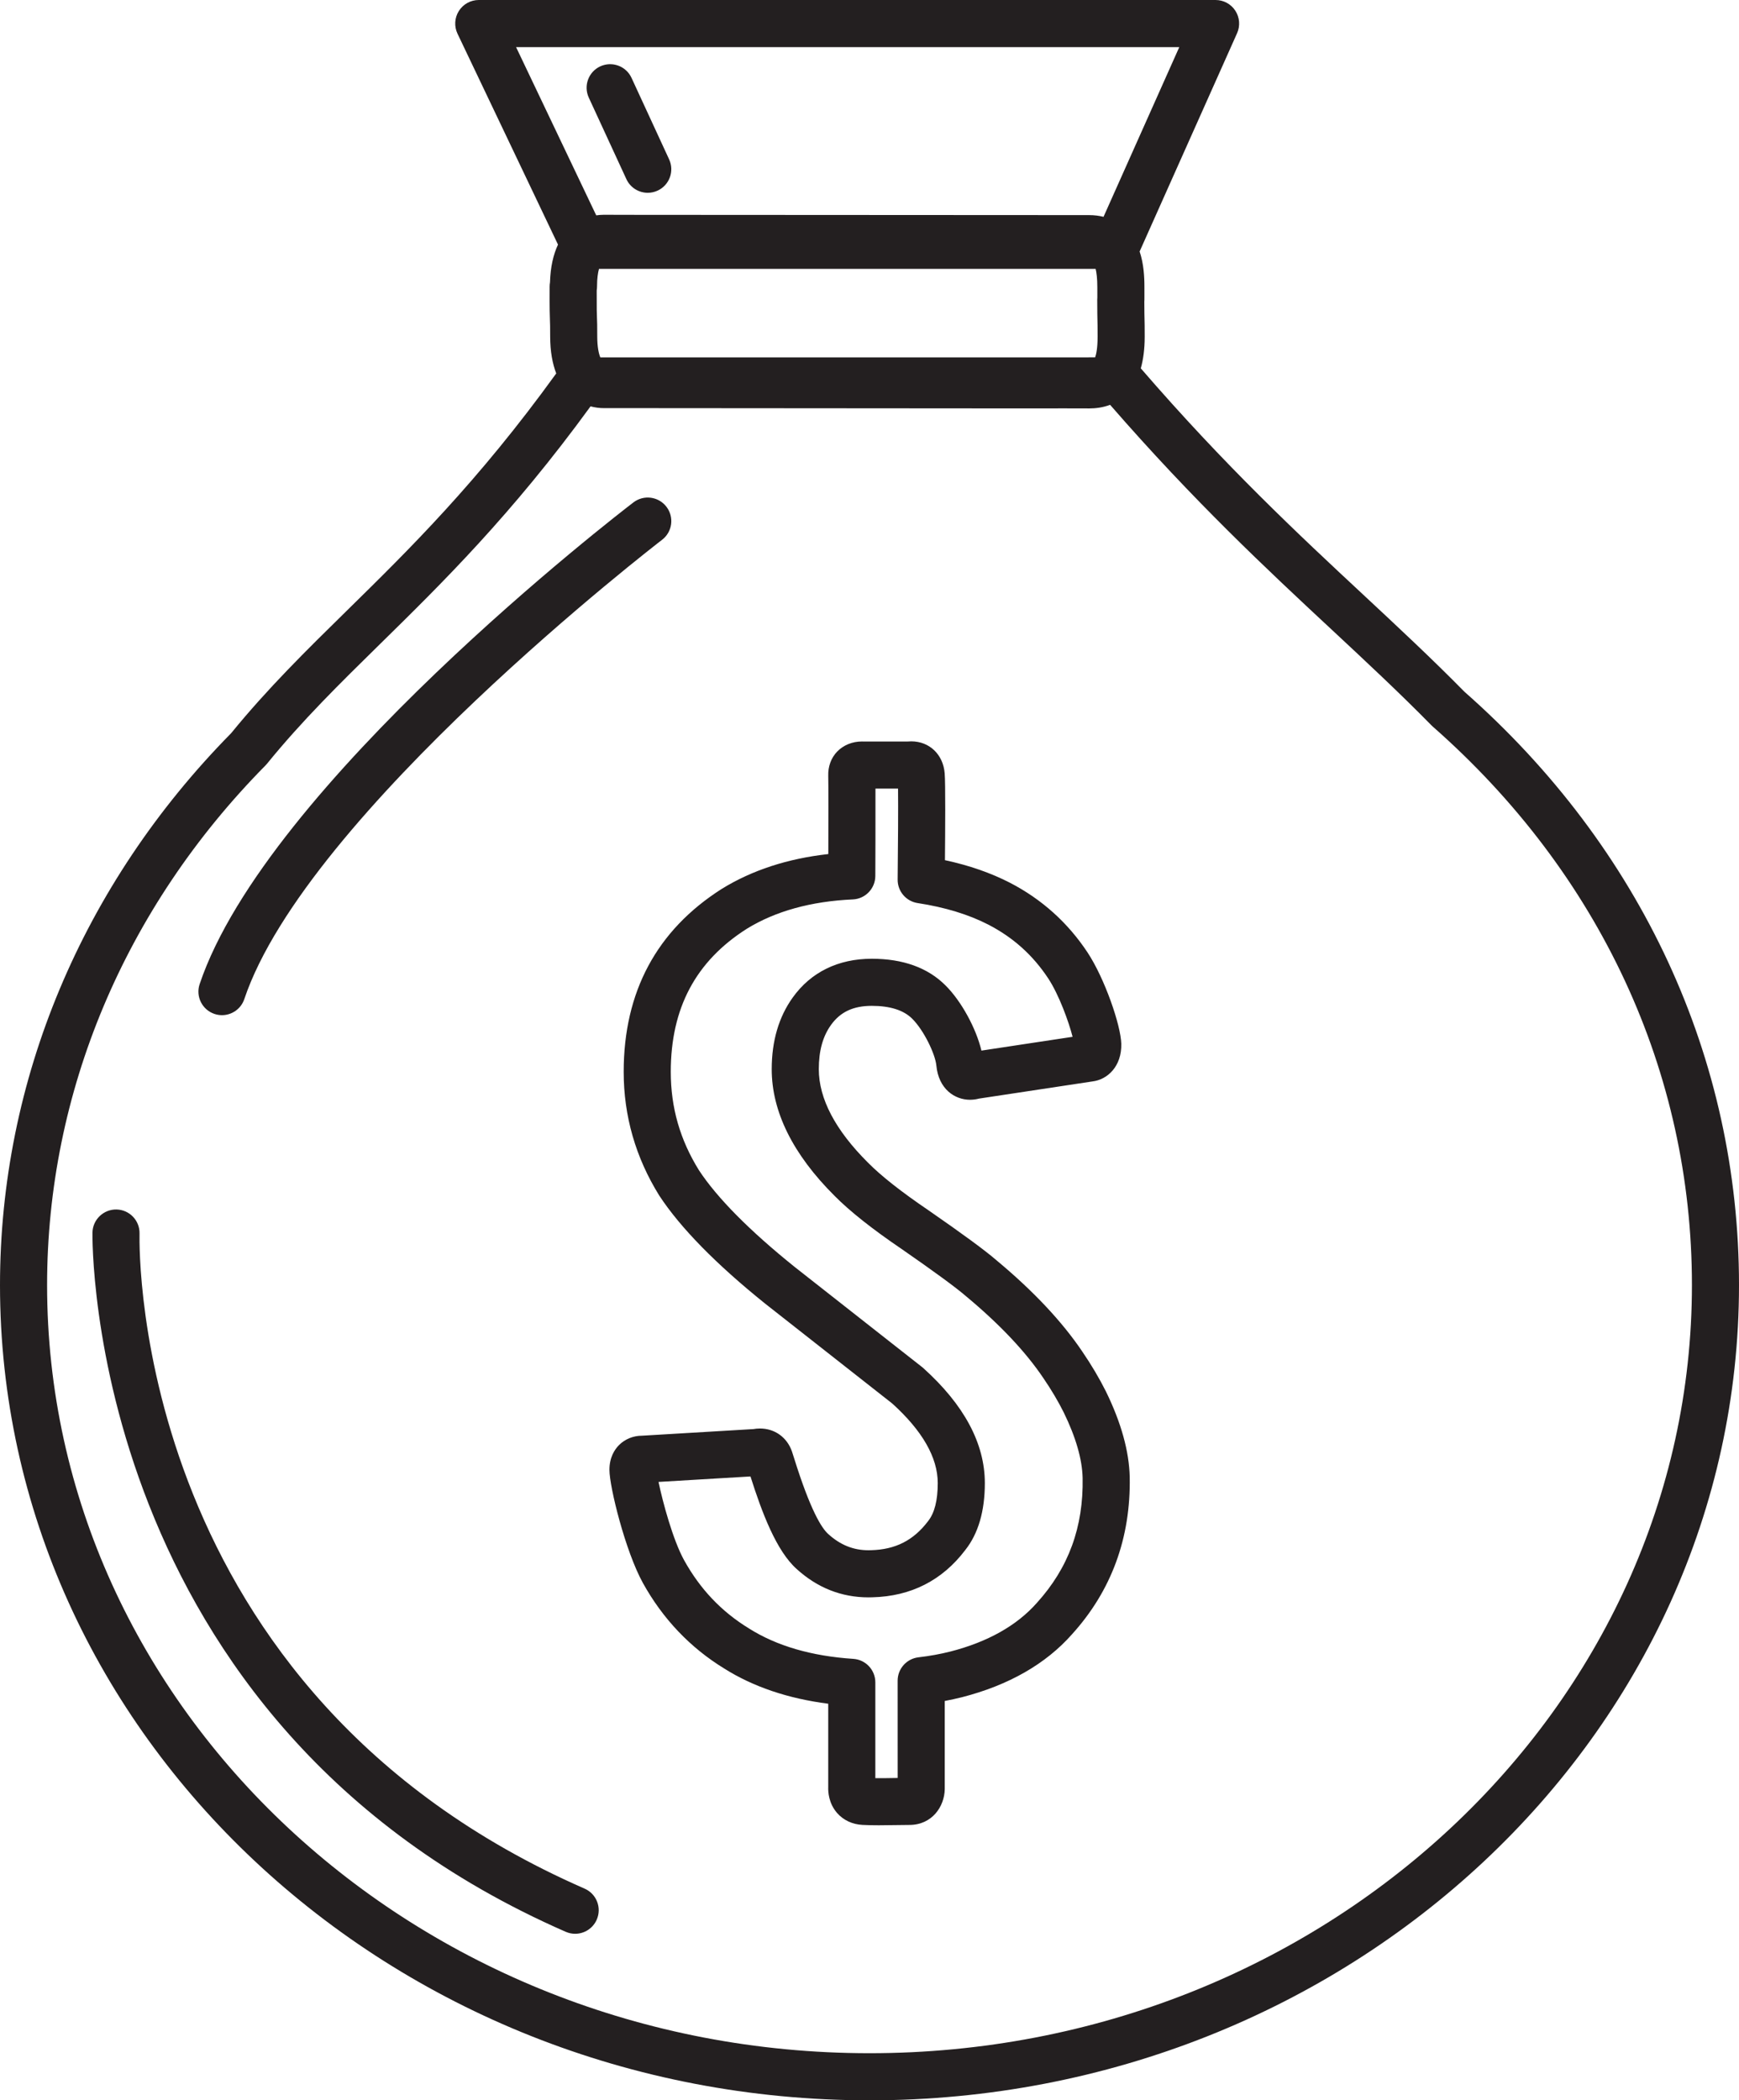 <?xml version="1.0" encoding="iso-8859-1"?>
<!-- Generator: Adobe Illustrator 18.0.0, SVG Export Plug-In . SVG Version: 6.00 Build 0)  -->
<!DOCTYPE svg PUBLIC "-//W3C//DTD SVG 1.1//EN" "http://www.w3.org/Graphics/SVG/1.1/DTD/svg11.dtd">
<svg version="1.1" id="Capa_1" xmlns="http://www.w3.org/2000/svg" xmlns:xlink="http://www.w3.org/1999/xlink" x="0px" y="0px"
	 viewBox="0 0 147.707 178.339" style="enable-background:new 0 0 147.707 178.339;" xml:space="preserve">
<g>
	<path style="fill:#231F20;" d="M91.936,114.774c-1.719-2.556-4.186-5.177-7.301-7.766c-0.947-0.821-2.837-2.21-5.791-4.255
		c-2.284-1.55-4.003-2.903-5.121-4.034c-2.771-2.759-4.175-5.43-4.175-7.938c0-1.555,0.338-2.781,1.035-3.751
		c0.793-1.107,1.894-1.623,3.463-1.623c1.55,0,2.701,0.364,3.43,1.088c0.993,0.979,1.96,3.005,2.055,3.969
		c0.188,2.016,1.571,2.918,2.857,2.918c0.302,0,0.562-0.046,0.762-0.099l9.646-1.459c1.266-0.15,2.491-1.277,2.443-3.199
		c-0.04-1.565-1.4-5.532-2.872-7.761c-1.672-2.524-3.884-4.511-6.579-5.906c-1.625-0.837-3.478-1.481-5.526-1.92
		c0.023-2.473,0.049-6.558-0.023-7.378c-0.128-1.597-1.296-2.712-2.841-2.712c-0.105,0-0.2,0.005-0.28,0.013h-3.856
		c-0.022,0-0.044-0.001-0.061-0.001c-0.804,0-1.564,0.311-2.089,0.853c-0.519,0.536-0.789,1.273-0.762,2.072
		c0.02,0.599,0.014,4.111,0.006,6.634c-3.444,0.381-6.479,1.37-9.054,2.958c-5.525,3.515-8.327,8.741-8.327,15.534
		c0,3.745,1.009,7.267,3.024,10.51c1.8,2.739,4.827,5.827,9.015,9.19c3.491,2.747,6.355,4.995,8.583,6.743l2.19,1.72
		c2.563,2.318,3.863,4.591,3.863,6.756c0,1.456-0.267,2.531-0.819,3.229c-1.237,1.635-2.772,2.419-4.858,2.469l-0.208,0.004
		c-1.279,0-2.391-0.445-3.417-1.378c-0.56-0.495-1.516-2.013-2.898-6.438c-0.077-0.248-0.138-0.44-0.185-0.578
		c-0.421-1.198-1.461-1.943-2.716-1.943c-0.212,0-0.399,0.021-0.551,0.049l-9.473,0.563c-0.002,0-0.004,0-0.006,0
		c-0.73,0-1.438,0.29-1.94,0.795c-0.374,0.376-0.819,1.05-0.814,2.113c0,1.425,1.344,6.879,2.842,9.597
		c1.69,3.049,4.023,5.498,6.91,7.264c2.458,1.549,5.422,2.552,8.832,2.989v7.073c-0.016,0.415,0.036,1.384,0.755,2.207
		c0.529,0.606,1.296,0.964,2.146,1.008c0.404,0.023,0.889,0.032,1.396,0.032c0.516,0,1.056-0.009,1.549-0.017
		c0.395-0.006,0.757-0.012,1.048-0.012c1.917,0,2.979-1.551,3.003-3.044v-7.482c0.496-0.092,0.984-0.199,1.461-0.319
		c3.973-1.019,7.125-2.825,9.354-5.351c3.344-3.695,4.991-8.183,4.896-13.351c-0.052-2.183-0.729-4.62-2.021-7.259
		C93.376,117.033,92.701,115.894,91.936,114.774z M88.075,136.095c-1.704,1.932-4.182,3.325-7.356,4.139
		c-0.854,0.216-1.765,0.38-2.704,0.489c-1.009,0.117-1.771,0.971-1.771,1.987l0.002,8.258c-0.038,0.001-0.077,0.001-0.116,0.002
		c-0.568,0.009-1.198,0.021-1.781,0.015v-8.134c0-1.054-0.817-1.926-1.868-1.996c-3.532-0.232-6.504-1.094-8.854-2.576
		c-2.346-1.435-4.151-3.334-5.52-5.801c-0.953-1.729-1.818-4.944-2.173-6.647l7.81-0.465c0.974,3.073,2.204,6.337,3.933,7.867
		c1.753,1.592,3.801,2.4,6.088,2.4c0.117,0,0.235-0.002,0.329-0.006c3.284-0.079,5.951-1.443,7.899-4.019
		c1.1-1.388,1.657-3.298,1.657-5.678c0-3.362-1.763-6.651-5.238-9.775c-0.033-0.03-0.066-0.058-0.102-0.085l-2.245-1.762
		c-2.226-1.747-5.089-3.994-8.562-6.727c-3.845-3.089-6.591-5.866-8.134-8.213c-1.611-2.593-2.395-5.327-2.395-8.356
		c0-5.41,2.117-9.387,6.45-12.144c2.43-1.498,5.463-2.339,9.014-2.498c1.065-0.048,1.905-0.923,1.91-1.99
		c0.003-0.622,0.021-5.128,0.012-7.418h1.918c0.018,1.602,0,4.802-0.034,7.717c-0.012,0.998,0.713,1.851,1.699,2.001
		c2.309,0.352,4.332,0.969,6.009,1.833c2.109,1.092,3.771,2.584,5.078,4.559c0.923,1.397,1.756,3.715,2.074,4.964l-7.744,1.171
		c-0.449-1.889-1.711-4.215-3.07-5.554c-1.499-1.49-3.6-2.245-6.244-2.245c-2.851,0-5.173,1.139-6.713,3.292
		c-1.185,1.648-1.785,3.694-1.785,6.083c0,3.61,1.801,7.235,5.342,10.761c1.289,1.304,3.21,2.825,5.692,4.509
		c2.779,1.925,4.607,3.264,5.465,4.006c2.854,2.372,5.063,4.709,6.578,6.961c0.671,0.982,1.253,1.963,1.723,2.904
		c1.029,2.103,1.571,3.981,1.608,5.571C92.032,129.657,90.769,133.119,88.075,136.095z"/>
	<path style="fill:#231F20;" d="M124.384,58.735c-2.787-2.831-5.602-5.452-8.58-8.226c-5.502-5.125-11.733-10.93-18.908-19.234
		c0.207-0.734,0.332-1.614,0.332-2.687c0-0.917-0.007-1.197-0.015-1.501c-0.007-0.278-0.014-0.578-0.017-1.467
		c0.005-0.057,0.008-0.115,0.008-0.173l0.001-0.374c0.001-0.26,0.002-0.513-0.001-0.708c0.002-0.871-0.059-1.973-0.407-3.011
		l8.279-18.538c0.276-0.619,0.221-1.335-0.148-1.904C104.56,0.343,103.928,0,103.25,0H40.665c-0.687,0-1.325,0.352-1.691,0.933
		s-0.409,1.308-0.114,1.928l8.536,17.909c-0.392,0.827-0.642,1.883-0.68,3.203c-0.021,0.114-0.031,0.231-0.032,0.35
		c-0.009,2.016,0.01,2.46,0.026,2.864c0.011,0.279,0.021,0.536,0.02,1.379c0,1.272,0.194,2.304,0.515,3.142
		c-6.651,9.209-12.542,14.997-17.75,20.107c-3.469,3.405-6.747,6.622-9.862,10.441C6.972,75.104,0,91.742,0,109.118
		c0,38.168,33.133,69.221,73.858,69.221c40.721,0,73.849-31.053,73.849-69.221C147.707,89.875,139.425,71.984,124.384,58.735z
		 M50.988,30.344c-0.124-0.302-0.259-0.855-0.259-1.775c0.002-0.942-0.01-1.231-0.022-1.543c-0.015-0.356-0.029-0.747-0.024-2.365
		c0.019-0.11,0.028-0.223,0.028-0.337c0-0.689,0.076-1.166,0.165-1.493h42.185c0.076,0.314,0.144,0.796,0.143,1.56
		c0.003,0.206,0.002,0.432,0.001,0.665v0.209c-0.006,0.062-0.009,0.124-0.009,0.187c0.002,1.084,0.011,1.422,0.018,1.734
		c0.008,0.285,0.014,0.546,0.014,1.403c0,0.955-0.111,1.474-0.208,1.754L50.988,30.344z M100.166,4l-6.435,14.411
		c-0.362-0.089-0.763-0.146-1.218-0.146l-38.146-0.021c-1.194,0-2.27,0-3.093-0.007c-0.21,0-0.421,0.019-0.631,0.049L43.834,4
		H100.166z M73.858,174.339C35.338,174.339,4,145.081,4,109.118c0-16.348,6.586-32.016,18.546-44.12
		c0.045-0.046,0.088-0.094,0.129-0.144c2.991-3.679,6.212-6.839,9.622-10.186c5.237-5.139,11.149-10.944,17.863-20.164
		c0.374,0.1,0.756,0.151,1.134,0.151h3.082c6.48,0.002,17.913,0.009,31.169,0.023c4.171-0.007,6.706,0,6.973,0.002
		c0.005,0,0.01,0,0.015,0c0.518,0,1.138-0.073,1.757-0.307c7.139,8.21,13.319,13.966,18.79,19.061
		c2.963,2.76,5.763,5.367,8.505,8.155c0.034,0.035,0.069,0.068,0.105,0.1c14.199,12.484,22.019,29.327,22.019,47.427
		C143.707,145.081,112.373,174.339,73.858,174.339z"/>
	<path style="fill:#231F20;" d="M18.216,86.093c0.212,0.071,0.427,0.105,0.638,0.105c0.836,0,1.615-0.528,1.896-1.363
		c5.298-15.758,35.184-38.77,35.485-39c0.877-0.671,1.044-1.927,0.372-2.804c-0.671-0.877-1.924-1.043-2.804-0.373
		c-1.27,0.972-31.159,23.988-36.845,40.903C16.605,84.607,17.169,85.742,18.216,86.093z"/>
	<path style="fill:#231F20;" d="M49.655,160.365c-38.234-16.728-37.839-54.017-37.803-55.618c0.027-1.104-0.845-2.021-1.949-2.049
		c-1.098-0.025-2.021,0.846-2.049,1.95c-0.011,0.413-0.562,41.55,40.197,59.382c0.261,0.114,0.533,0.168,0.801,0.168
		c0.771,0,1.505-0.448,1.833-1.199C51.129,161.987,50.667,160.808,49.655,160.365z"/>
	<path style="fill:#231F20;" d="M53.203,15.209c0.337,0.731,1.061,1.162,1.816,1.162c0.281,0,0.565-0.06,0.837-0.185
		c1.003-0.463,1.441-1.651,0.978-2.654l-3.194-6.92c-0.462-1.003-1.651-1.437-2.653-0.978c-1.003,0.463-1.44,1.651-0.978,2.654
		L53.203,15.209z"/>
</g>
<g>
</g>
<g>
</g>
<g>
</g>
<g>
</g>
<g>
</g>
<g>
</g>
<g>
</g>
<g>
</g>
<g>
</g>
<g>
</g>
<g>
</g>
<g>
</g>
<g>
</g>
<g>
</g>
<g>
</g>
</svg>
